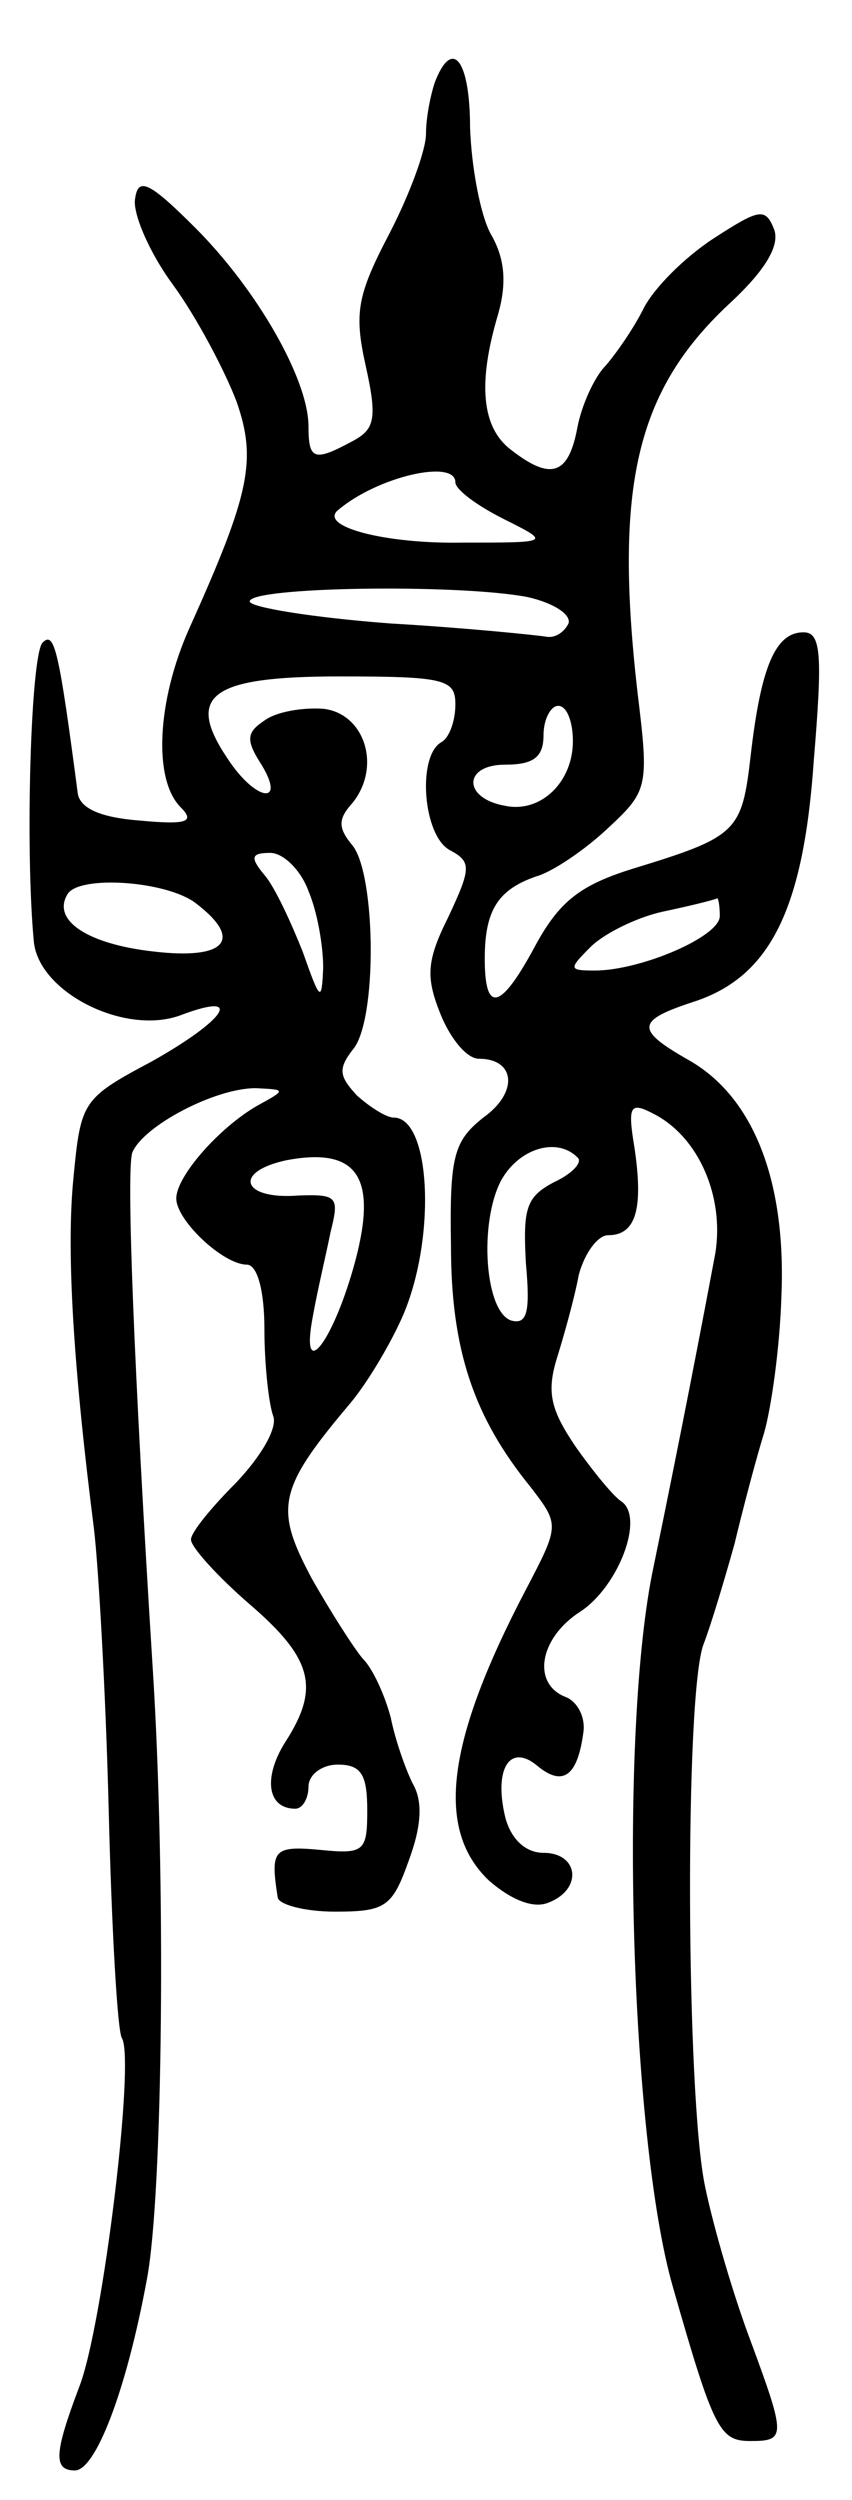 <svg version="1.0" xmlns="http://www.w3.org/2000/svg"
 width="58pt" height="170pt" viewBox="0 0 58 170"
 preserveAspectRatio="xMidYMid meet">
<g transform="translate(0,170) scale(0.1,-0.1)"
fill="#000000" stroke="none">
<path d="M296 1644 c-3 -9 -6 -24 -6 -35 0 -11 -11 -41 -25 -68 -22 -42 -24
-54 -16 -90 8 -36 6 -43 -9 -51 -26 -14 -30 -13 -30 10 0 32 -35 93 -77 135
-31 31 -39 35 -41 20 -2 -9 9 -36 26 -59 16 -22 35 -58 43 -79 14 -40 9 -63
-32 -154 -22 -49 -25 -103 -6 -122 10 -10 4 -12 -28 -9 -26 2 -40 8 -42 18
-13 99 -16 111 -24 103 -8 -8 -12 -139 -6 -203 3 -35 63 -65 101 -50 43 16 29
-4 -21 -32 -47 -25 -48 -27 -53 -79 -5 -50 0 -129 14 -239 3 -25 8 -111 10
-191 2 -81 6 -151 9 -155 9 -15 -13 -196 -29 -237 -17 -45 -18 -57 -3 -57 14
0 35 54 49 130 11 58 13 274 4 415 -13 207 -18 338 -14 351 7 18 56 44 84 44
21 -1 21 -1 1 -12 -26 -15 -55 -48 -55 -63 0 -15 32 -45 48 -45 7 0 12 -17 12
-44 0 -24 3 -51 6 -59 3 -8 -8 -27 -25 -45 -17 -17 -31 -34 -31 -39 0 -5 18
-25 40 -44 43 -37 48 -57 24 -94 -15 -24 -12 -45 7 -45 5 0 9 7 9 15 0 8 9 15
20 15 16 0 20 -7 20 -31 0 -28 -2 -30 -32 -27 -32 3 -34 0 -29 -32 0 -5 18
-10 39 -10 34 0 39 3 50 34 9 24 10 41 3 53 -5 10 -12 30 -15 45 -4 15 -12 33
-19 40 -6 7 -22 32 -35 55 -25 47 -23 60 25 117 13 15 30 44 38 63 22 53 18
133 -7 133 -5 0 -16 7 -25 15 -12 13 -13 18 -3 31 17 19 16 119 0 139 -10 12
-10 18 0 29 20 25 8 61 -20 64 -14 1 -32 -2 -40 -8 -12 -8 -13 -13 -2 -30 17
-28 -4 -25 -23 4 -29 43 -12 56 76 56 72 0 79 -2 79 -19 0 -11 -4 -23 -10 -26
-16 -10 -12 -63 6 -73 15 -8 15 -12 -1 -46 -15 -30 -15 -41 -5 -66 7 -17 18
-30 26 -30 25 0 27 -23 3 -40 -20 -16 -23 -26 -22 -87 0 -70 15 -116 54 -164
20 -26 20 -26 -3 -70 -54 -103 -62 -163 -25 -198 15 -13 30 -19 40 -15 24 9
21 34 -3 34 -12 0 -22 9 -26 24 -8 33 3 51 22 35 17 -14 27 -7 31 22 2 11 -4
22 -12 25 -23 9 -18 40 10 58 26 17 44 64 28 75 -5 3 -19 20 -31 37 -17 25
-20 37 -13 60 5 16 12 41 15 57 4 15 13 27 20 27 19 0 24 18 18 59 -5 30 -3
32 14 23 30 -16 47 -56 41 -94 -9 -48 -23 -121 -42 -213 -24 -112 -16 -389 13
-490 28 -98 32 -105 53 -105 24 0 24 3 0 68 -11 29 -25 76 -31 105 -13 61 -14
336 -1 369 5 13 14 43 21 68 6 25 15 59 20 75 5 17 11 59 12 95 3 77 -19 134
-63 159 -37 21 -36 27 4 40 51 17 74 62 81 164 6 72 5 87 -7 87 -19 0 -29 -23
-36 -84 -6 -52 -9 -55 -81 -77 -35 -11 -49 -22 -65 -51 -24 -45 -35 -48 -35
-10 0 33 9 47 35 56 11 3 33 18 48 32 28 26 29 28 21 93 -16 140 -1 205 62
264 25 23 35 40 31 51 -6 15 -10 14 -41 -6 -20 -13 -41 -34 -48 -48 -7 -14
-19 -31 -26 -39 -7 -7 -16 -26 -19 -42 -6 -32 -18 -36 -45 -15 -20 15 -23 45
-9 92 6 21 5 38 -5 55 -7 13 -13 45 -14 72 0 46 -12 62 -24 31z m14 -272 c0
-5 15 -16 33 -25 32 -16 32 -16 -28 -16 -53 -1 -98 11 -85 22 27 23 80 35 80
19z m49 -78 c18 -4 30 -12 28 -18 -3 -6 -9 -10 -15 -9 -6 1 -54 6 -106 9 -53
4 -96 11 -96 15 0 10 142 12 189 3z m31 -98 c0 -28 -22 -49 -46 -44 -29 5 -29
28 0 28 19 0 26 5 26 20 0 11 5 20 10 20 6 0 10 -11 10 -24z m-180 -102 c6
-14 10 -37 10 -52 -1 -24 -2 -23 -14 11 -8 20 -19 44 -26 52 -10 12 -9 15 4
15 9 0 21 -12 26 -26z m-77 -8 c33 -25 21 -39 -29 -33 -44 5 -69 21 -58 39 8
13 67 9 87 -6z m357 -9 c0 -14 -54 -37 -85 -37 -18 0 -18 1 -3 16 9 9 31 20
49 24 19 4 35 8 37 9 1 1 2 -5 2 -12z m-248 -234 c-15 -56 -38 -85 -29 -38 3
17 9 42 12 57 6 24 5 26 -22 25 -38 -3 -45 16 -8 24 48 9 62 -11 47 -68z m151
70 c4 -3 -3 -11 -16 -17 -19 -10 -21 -18 -19 -55 3 -33 1 -42 -10 -39 -18 6
-22 66 -7 95 12 22 38 30 52 16z"/>
</g>
</svg>
